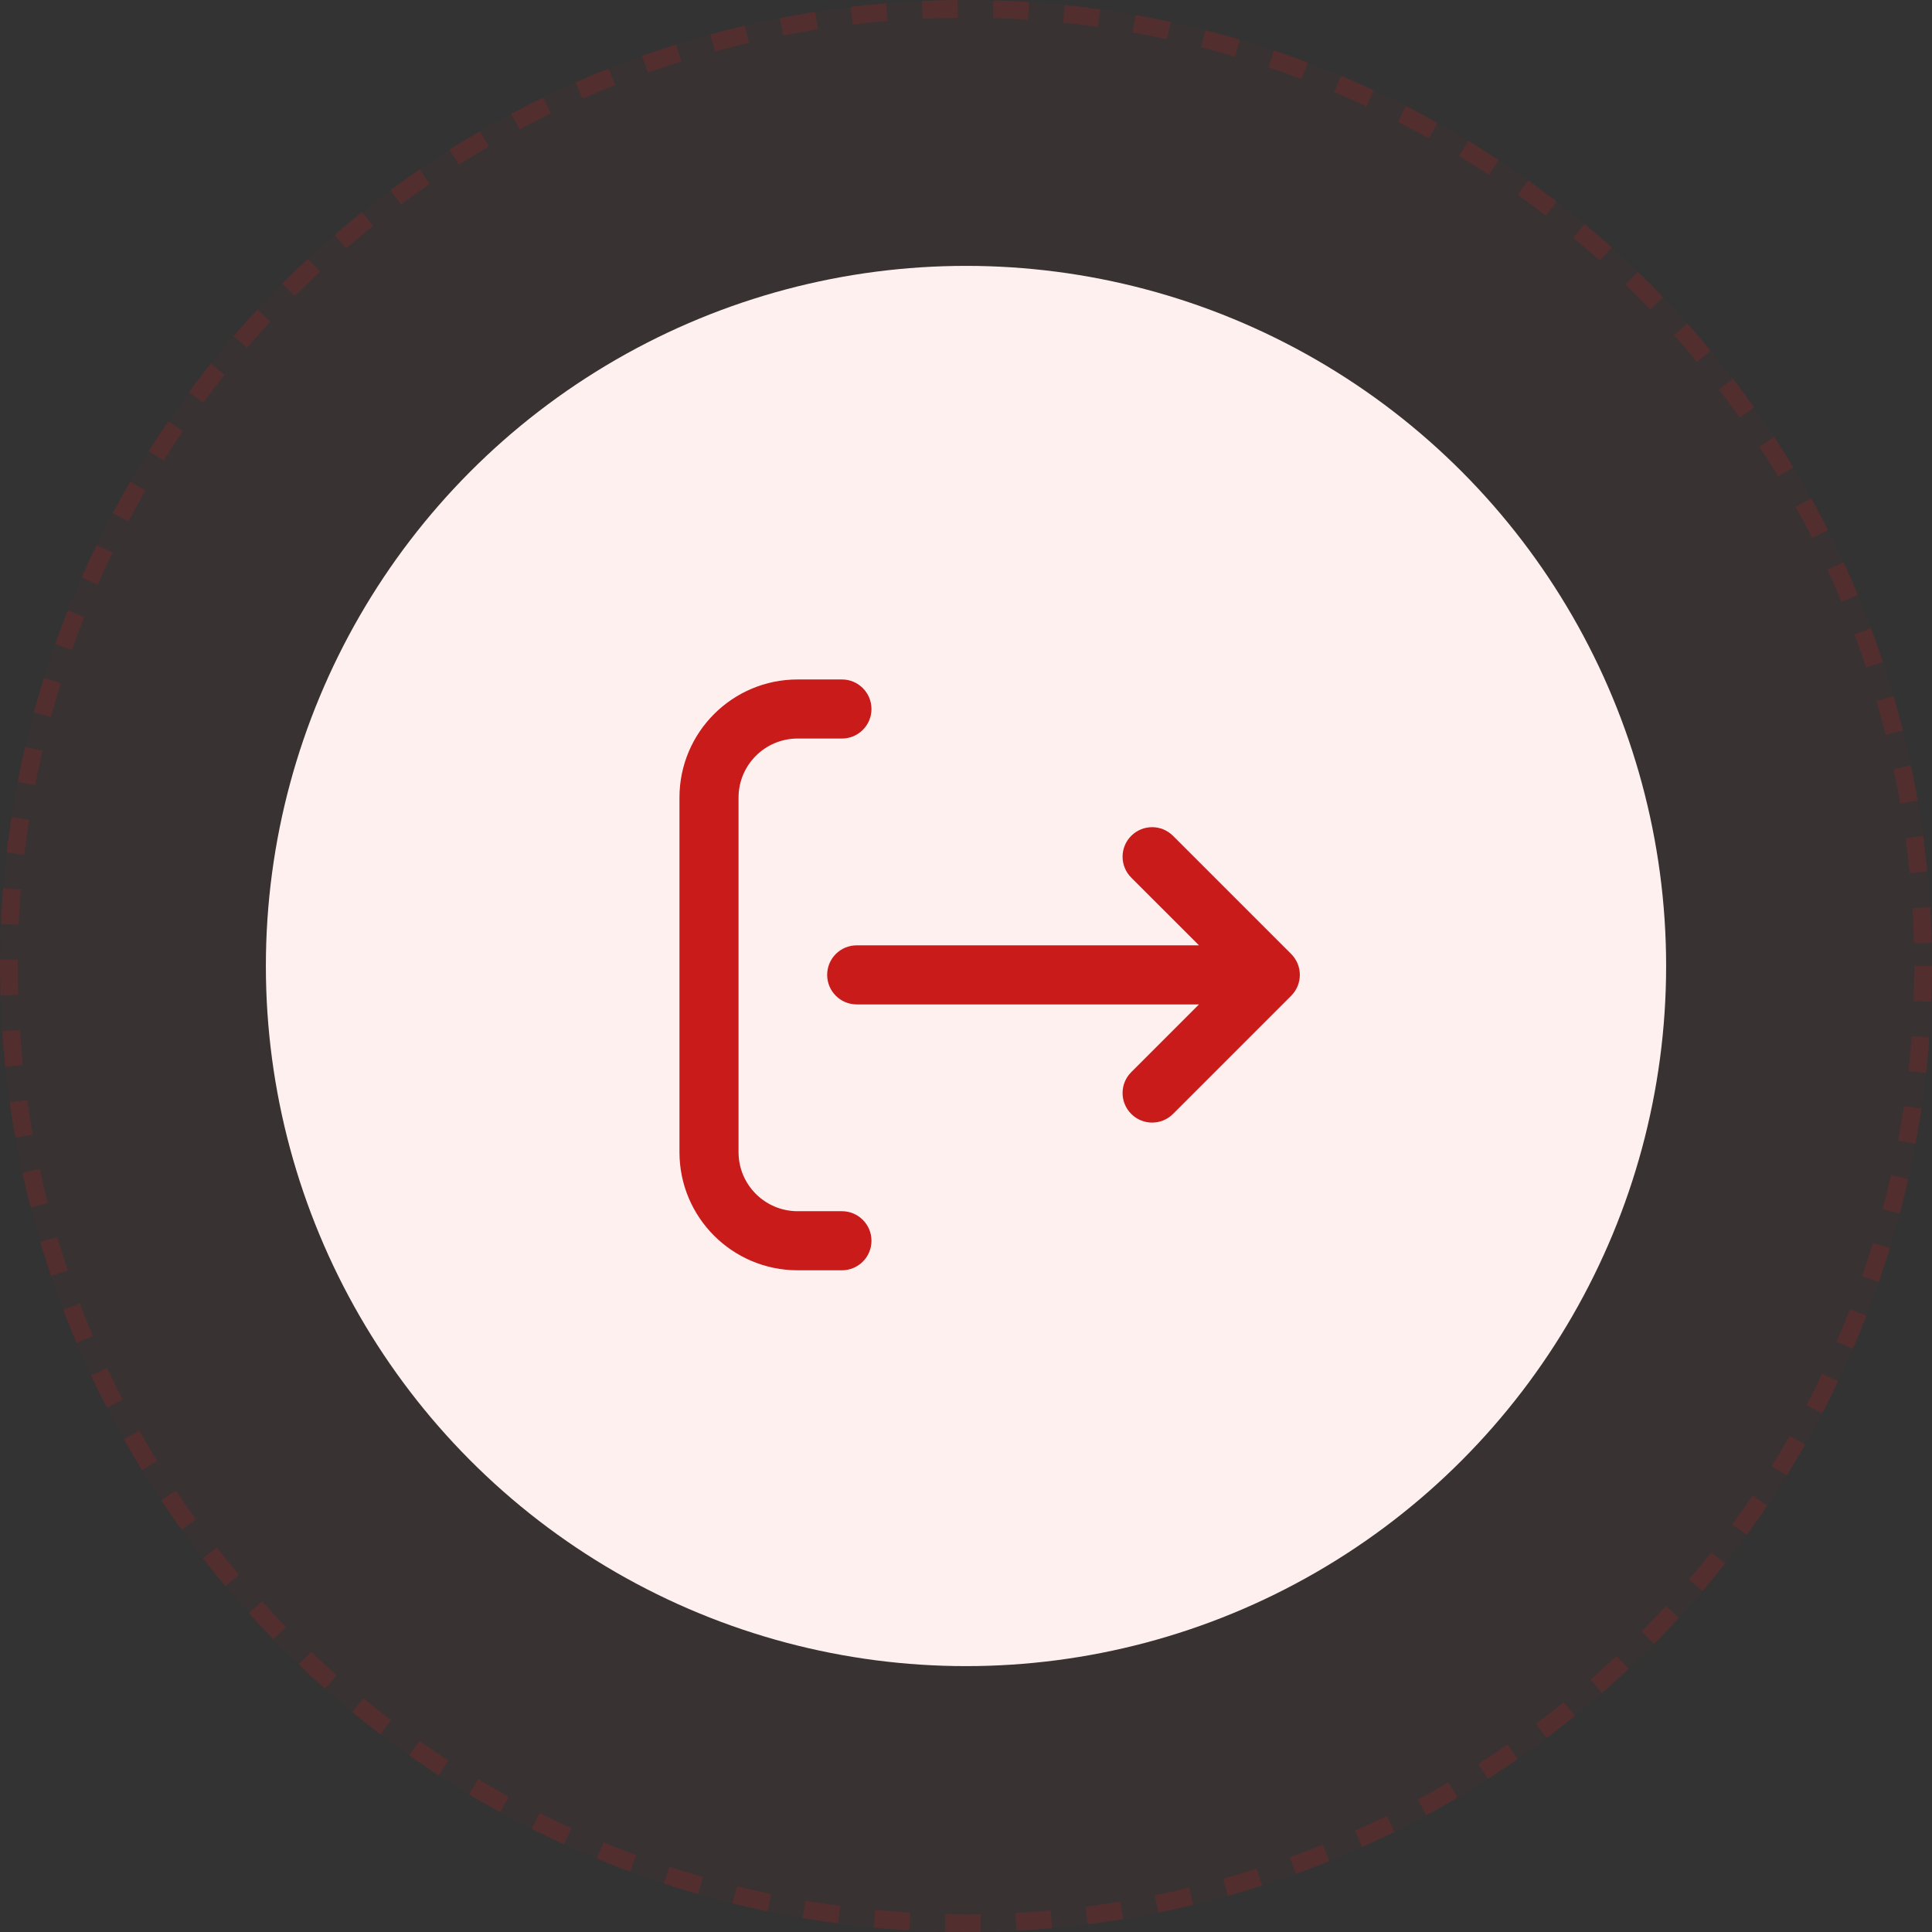 <svg width="109" height="109" viewBox="0 0 109 109" fill="none" xmlns="http://www.w3.org/2000/svg">
<rect x="0" y="0" width="109" height="109" fill="#333333" stroke="none"/>
<circle cx="54.5" cy="54.5" r="54.5" fill="#CA1B1B" fill-opacity="0.03"/>
<circle cx="54.5" cy="54.5" r="54" stroke="#CA1B1B" stroke-opacity="0.19" stroke-dasharray="2 2"/>
<circle cx="54.5" cy="54.5" r="39.5" fill="#FFF0F0"/>
<path d="M47.501 41.667C48.421 41.667 49.167 40.921 49.167 40.001C49.167 39.08 48.421 38.334 47.501 38.334H45.001C41.319 38.334 38.334 41.319 38.334 45.001V65.001C38.334 68.683 41.319 71.667 45.001 71.667H47.501C48.421 71.667 49.167 70.921 49.167 70.001C49.167 69.08 48.421 68.334 47.501 68.334H45.001C43.16 68.334 41.667 66.842 41.667 65.001L41.667 45.001C41.667 43.16 43.16 41.667 45.001 41.667H47.501Z" fill="#CA1B1B"/>
<path d="M72.846 56.179C73.497 55.528 73.497 54.473 72.846 53.822L66.179 47.156C65.528 46.505 64.473 46.505 63.822 47.156C63.171 47.806 63.171 48.862 63.822 49.513L67.644 53.334L48.334 53.334C47.413 53.334 46.667 54.08 46.667 55.001C46.667 55.921 47.413 56.667 48.334 56.667L67.644 56.667L63.822 60.489C63.171 61.14 63.171 62.195 63.822 62.846C64.473 63.497 65.528 63.497 66.179 62.846L72.846 56.179Z" fill="#CA1B1B"/>
</svg>
